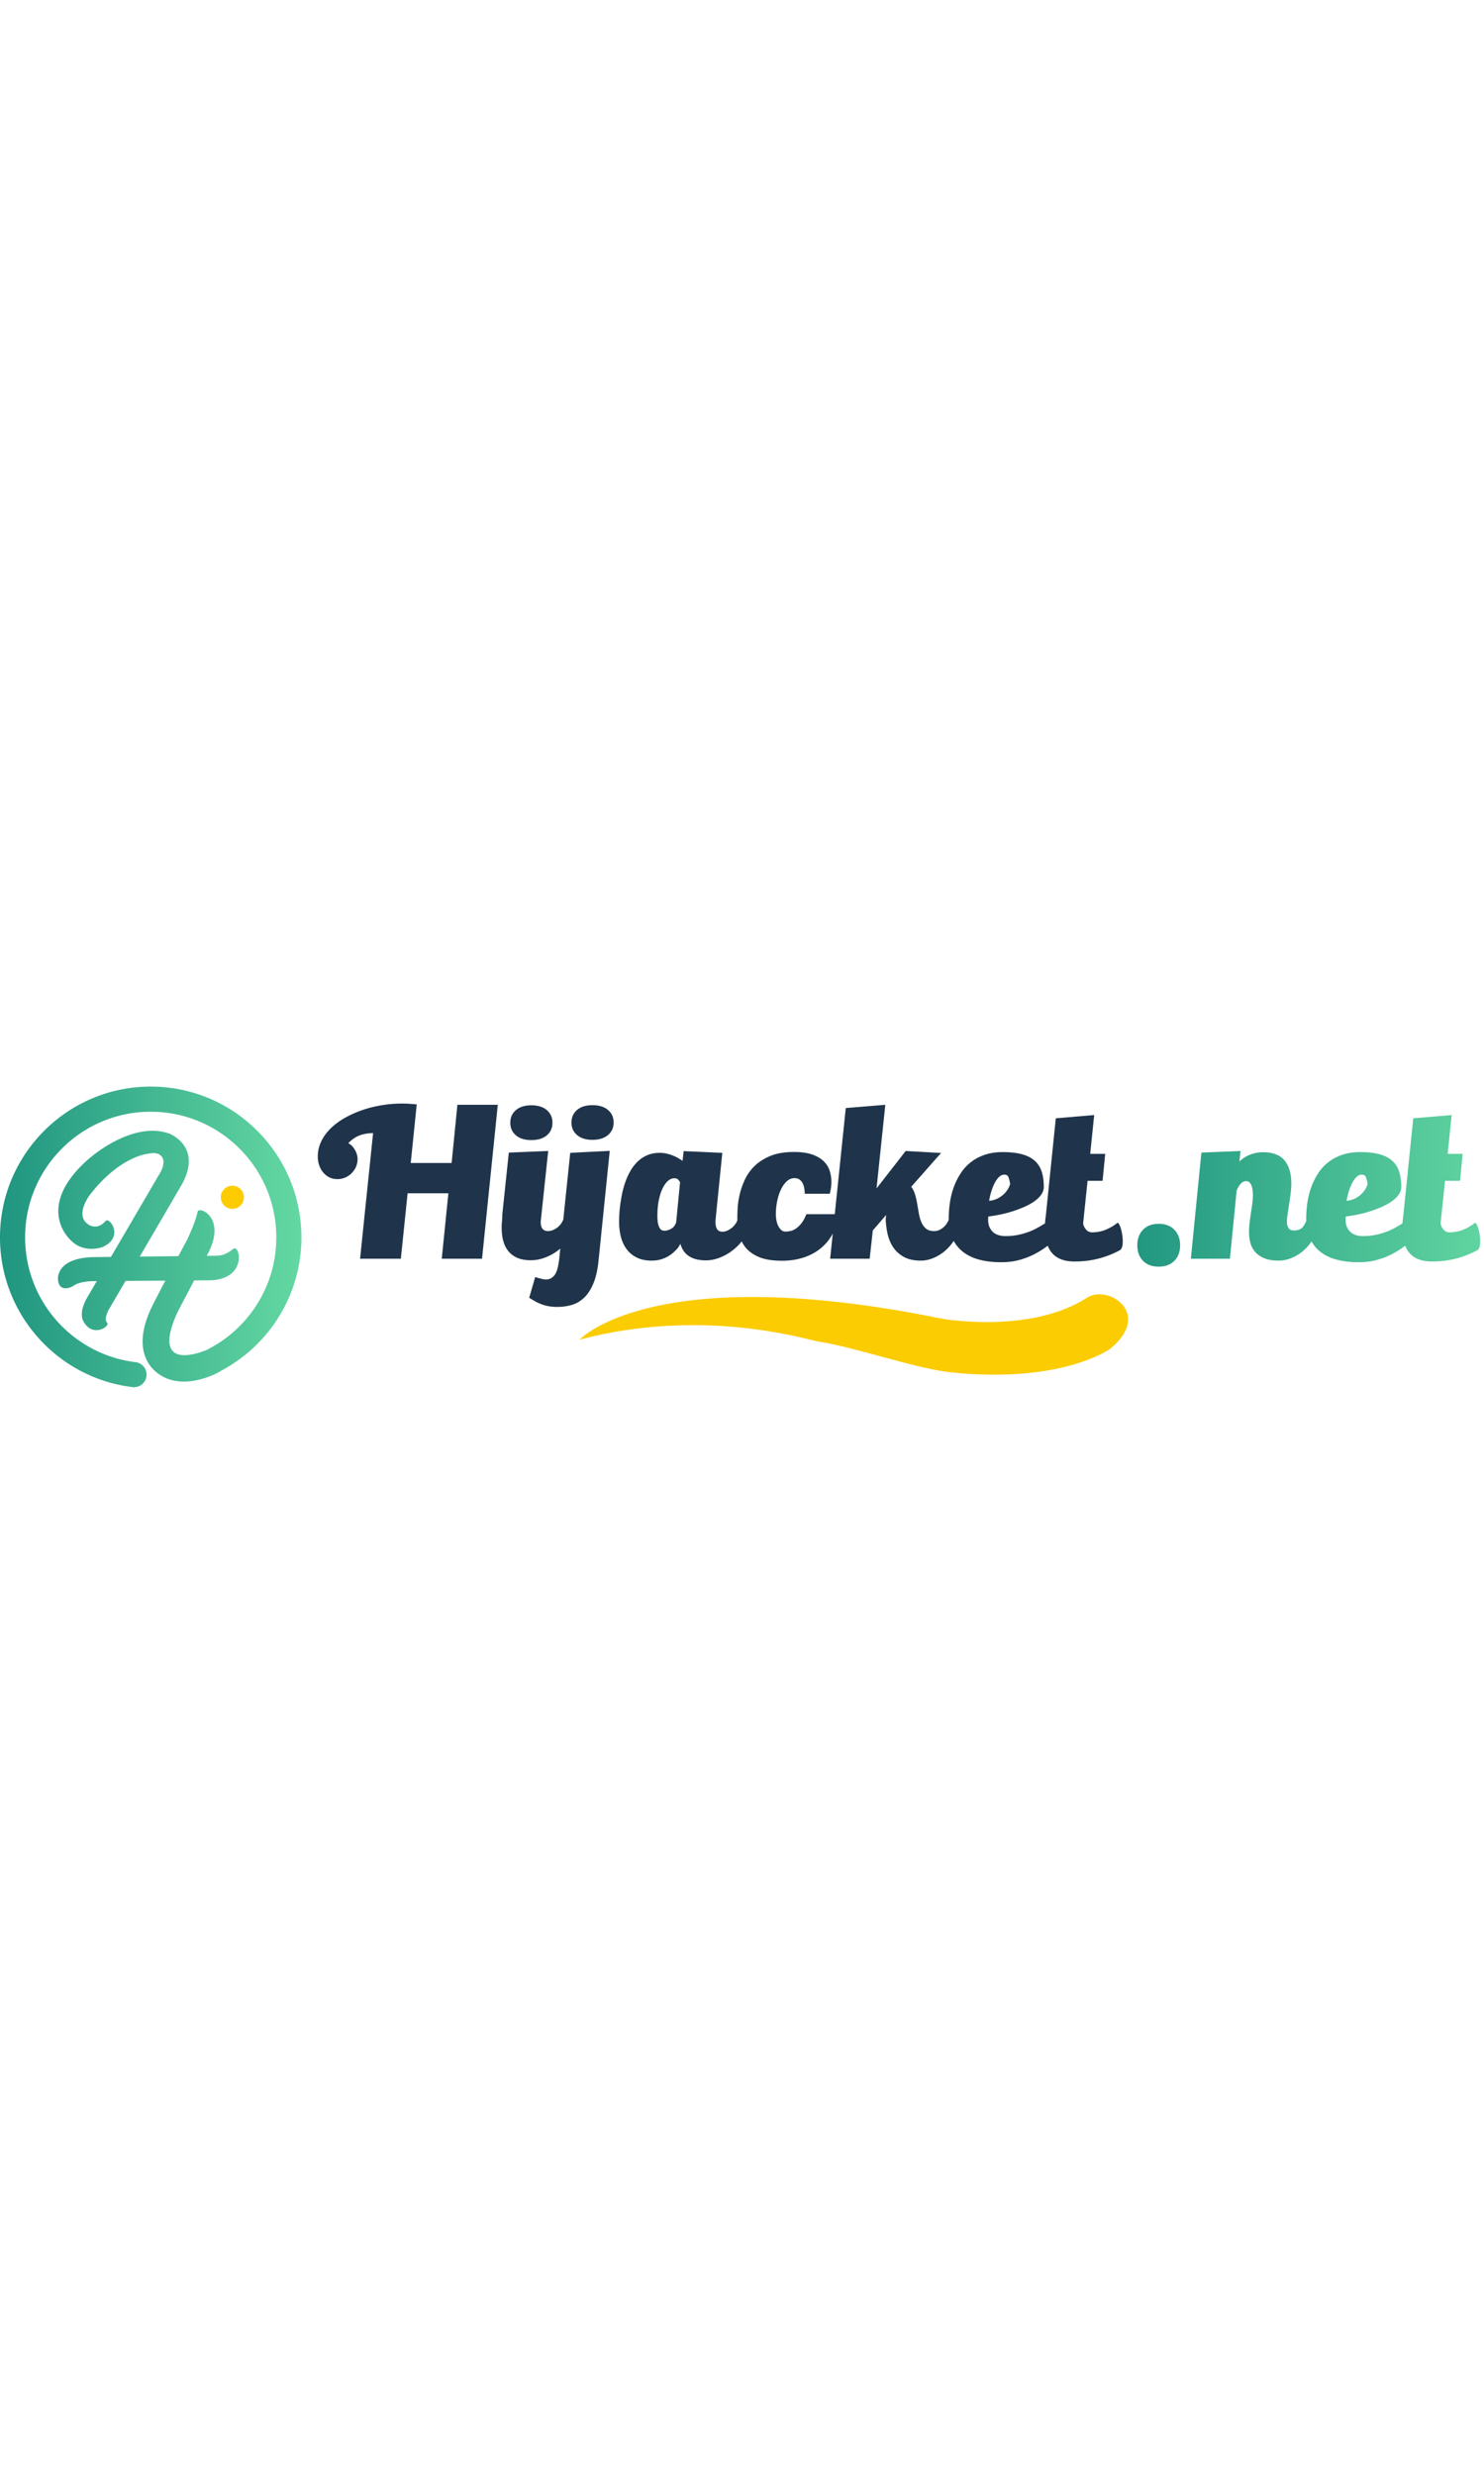 <svg class="site-img svelte-1nq7v2e" viewBox="0 0 1280 260" width="156" clip-rule="evenodd" fill-rule="evenodd" stroke-linejoin="round" stroke-miterlimit="1.414"><g fill-rule="nonzero"><path d="M485.791 115.321l6.04-58.2 34.093-1.726-9.602 94.08c-.791 8.128-2.266 14.799-4.423 20.014-2.158 5.214-4.801 9.332-7.93 12.353-3.129 3.021-6.671 5.125-10.627 6.312-3.956 1.186-8.2 1.78-12.731 1.78-2.878 0-5.485-.234-7.823-.701-2.337-.468-4.459-1.079-6.365-1.835a40.046 40.046 0 01-5.287-2.535 181.491 181.491 0 01-4.693-2.805l5.179-17.91c.288.144.827.324 1.618.54.791.215 1.672.449 2.644.701a51.16 51.16 0 002.805.647c.899.18 1.6.27 2.104.27 3.092 0 5.61-1.277 7.552-3.83 1.942-2.554 3.272-7.175 3.992-13.864l.932-8.98a46.18 46.18 0 01-2.982 2.345c-3.237 2.337-6.797 4.207-10.681 5.61-3.884 1.402-7.84 2.104-11.868 2.104-4.46 0-8.254-.666-11.383-1.996-3.128-1.331-5.718-3.237-7.768-5.718-2.05-2.482-3.542-5.431-4.477-8.847-.935-3.417-1.403-7.247-1.403-11.491 0-2.014.09-3.902.27-5.664.18-1.762.27-3.65.27-5.664l5.61-53.406 33.985-1.402-6.473 60.958c0 1.079.09 2.103.27 3.074.18.971.503 1.835.971 2.59.467.755 1.115 1.348 1.942 1.78.827.432 1.852.647 3.075.647 1.438 0 2.859-.287 4.261-.863a16.112 16.112 0 003.884-2.265 16.239 16.239 0 003.021-3.075c.827-1.115 1.421-2.212 1.78-3.291l.218.263zm234.224-5.334l9.498-91.491 34.093-2.805-7.552 72.071 25.139-32.259 30.532 1.726a2024.401 2024.401 0 00-12.892 14.565 2048.87 2048.87 0 01-12.893 14.565c1.51 1.942 2.643 4.226 3.398 6.851a72.614 72.614 0 011.834 8.146c.468 2.805.953 5.592 1.457 8.361.503 2.77 1.241 5.251 2.212 7.445.971 2.194 2.301 3.974 3.992 5.34 1.69 1.367 3.974 2.05 6.851 2.05 1.582 0 3.021-.287 4.315-.863a15.091 15.091 0 003.561-2.212 14.545 14.545 0 002.751-3.02 21.31 21.31 0 001.888-3.399l.118.143c-.007-.368-.01-.739-.01-1.114 0-4.675.341-9.35 1.025-14.026.683-4.675 1.798-9.134 3.344-13.378a58.584 58.584 0 015.934-11.922 39.28 39.28 0 018.793-9.602c3.453-2.697 7.445-4.819 11.976-6.366 4.532-1.546 9.674-2.319 15.428-2.319 6.69 0 12.3.629 16.831 1.888 4.532 1.258 8.182 3.147 10.951 5.664s4.747 5.646 5.934 9.386c1.187 3.741 1.78 8.056 1.78 12.947 0 2.518-.791 4.855-2.373 7.013-1.583 2.158-3.669 4.118-6.258 5.88-2.589 1.762-5.574 3.363-8.955 4.801a104.598 104.598 0 01-10.357 3.776 106.375 106.375 0 01-10.466 2.644c-3.452.683-6.581 1.169-9.386 1.456a24.14 24.14 0 00-.162 1.403c-.036.431-.054.863-.054 1.294 0 2.518.396 4.676 1.187 6.474s1.852 3.273 3.183 4.423c1.33 1.151 2.895 1.996 4.693 2.536 1.798.539 3.704.809 5.718.809 4.244 0 8.092-.378 11.544-1.133 3.453-.755 6.6-1.69 9.441-2.805 2.841-1.115 5.43-2.356 7.768-3.722a468.885 468.885 0 005.526-3.279c.035-.641.081-1.256.138-1.846.144-1.475.324-2.967.54-4.477l8.631-84.263 33.122-2.805-3.452 33.446h12.946l-2.265 23.197h-12.947l-3.668 35.194c0 .143-.018.341-.054.592-.036.251-.054.7-.054 1.346.359 1.794 1.204 3.462 2.535 5.005 1.331 1.542 3.039 2.313 5.125 2.313 4.244 0 8.182-.755 11.814-2.265 3.632-1.511 6.887-3.417 9.764-5.719 2.877-2.301 7.93 20.337 2.427 23.371-5.502 3.034-11.526 5.418-18.071 7.151-6.545 1.734-13.522 2.601-20.931 2.601-4.819 0-8.865-.684-12.137-2.05-3.273-1.367-5.916-3.327-7.93-5.88-1.312-1.663-2.379-3.562-3.202-5.696-3.169 2.473-6.616 4.714-10.339 6.721-4.135 2.229-8.667 4.046-13.594 5.448-4.927 1.403-10.339 2.104-16.237 2.104-6.474 0-12.462-.665-17.964-1.996-5.502-1.331-10.267-3.488-14.295-6.473-3.553-2.633-6.434-5.937-8.644-9.913a36.65 36.65 0 01-1.336 1.929c-2.266 3.057-4.855 5.7-7.768 7.93-2.913 2.229-6.024 3.974-9.333 5.232-3.308 1.259-6.617 1.888-9.926 1.888-5.97 0-10.879-1.078-14.727-3.236-3.848-2.158-6.905-4.945-9.17-8.362-2.266-3.416-3.866-7.264-4.802-11.544a71.451 71.451 0 01-1.618-12.893c.216-1.079.324-2.158.324-3.237l-11.437 13.271-2.697 24.383h-34.093l2.248-21.653c-2.659 4.949-6.087 9.145-10.286 12.59-4.208 3.453-9.135 6.114-14.781 7.984-5.646 1.87-11.886 2.805-18.719 2.805-8.415 0-15.158-1.115-20.229-3.344-5.071-2.23-8.955-5.125-11.652-8.685a29.256 29.256 0 01-2.889-4.647c-.184.237-.372.473-.564.709-2.409 2.949-5.233 5.592-8.469 7.93a44.145 44.145 0 01-10.52 5.61c-3.776 1.402-7.534 2.104-11.274 2.104-12.012 0-19.348-4.748-22.01-14.242a47.355 47.355 0 01-1.726 2.805 16.298 16.298 0 01-2.05 2.482 78.013 78.013 0 01-2.589 2.427c-1.151 1.043-2.59 2.068-4.316 3.075-1.726 1.007-3.758 1.87-6.096 2.59-2.337.719-5.052 1.078-8.145 1.078-4.891 0-9.099-.863-12.623-2.589-3.525-1.726-6.42-4.082-8.686-7.067-2.265-2.985-3.938-6.491-5.016-10.519-1.079-4.028-1.619-8.379-1.619-13.055 0-1.151.036-2.895.108-5.232.072-2.338.288-5.017.647-8.038.36-3.021.864-6.258 1.511-9.71a78.38 78.38 0 012.697-10.358 60.884 60.884 0 014.316-9.926c1.726-3.164 3.794-5.97 6.203-8.415 2.41-2.446 5.233-4.388 8.47-5.826 3.236-1.439 6.941-2.158 11.112-2.158 2.158 0 4.208.234 6.15.701a36.506 36.506 0 015.395 1.727 38.012 38.012 0 014.531 2.211 44.637 44.637 0 013.56 2.266l.971-8.415 33.339 1.51-5.719 56.534a27.286 27.286 0 00-.161 3.885c.036 1.366.233 2.607.593 3.722.36 1.115.971 2.032 1.834 2.751.863.719 2.05 1.079 3.56 1.079 1.439 0 2.86-.324 4.262-.971a18.08 18.08 0 003.884-2.428 16.012 16.012 0 003.021-3.236c.772-1.108 1.34-2.168 1.705-3.182a63.812 63.812 0 01-.033-2.051c0-2.014.09-4.801.27-8.362.18-3.56.755-7.462 1.726-11.706.971-4.243 2.464-8.541 4.478-12.893 2.014-4.351 4.819-8.289 8.415-11.814 3.597-3.524 8.146-6.419 13.648-8.685 5.503-2.265 12.246-3.398 20.23-3.398 6.401 0 11.688.737 15.86 2.212 4.171 1.474 7.48 3.416 9.925 5.826 2.446 2.409 4.154 5.16 5.125 8.253a31.87 31.87 0 011.457 9.602c0 1.727-.126 3.435-.378 5.125a47.701 47.701 0 01-1.025 5.017h-21.578c0-1.438-.126-2.949-.377-4.531-.252-1.583-.702-3.039-1.349-4.37a8.924 8.924 0 00-2.697-3.29c-1.151-.864-2.626-1.295-4.424-1.295-2.517 0-4.783.953-6.797 2.859-2.014 1.906-3.704 4.351-5.071 7.336-1.366 2.985-2.409 6.312-3.129 9.98-.719 3.669-1.078 7.229-1.078 10.681 0 1.942.179 3.831.539 5.665.36 1.834.899 3.452 1.618 4.855.72 1.402 1.583 2.535 2.59 3.398s2.158 1.295 3.452 1.295c1.295 0 2.733-.162 4.316-.486 1.582-.323 3.183-1.025 4.801-2.103 1.618-1.079 3.201-2.608 4.747-4.586 1.547-1.978 2.967-4.585 4.262-7.822h24.487zm-374.267 38.409h-35.172l11.22-108.322c-4.244.072-8.056.72-11.436 1.942-3.381 1.223-6.689 3.453-9.926 6.69a15.849 15.849 0 015.88 6.149c1.402 2.59 2.104 5.179 2.104 7.768 0 2.302-.468 4.496-1.403 6.582a18.285 18.285 0 01-3.776 5.502 17.337 17.337 0 01-5.556 3.722 16.844 16.844 0 01-6.636 1.349c-2.661 0-5.034-.54-7.12-1.618a16.526 16.526 0 01-5.341-4.37 19.525 19.525 0 01-3.344-6.204c-.756-2.301-1.133-4.711-1.133-7.228 0-4.604.971-8.937 2.913-13.001 1.942-4.064 4.621-7.786 8.038-11.167 3.416-3.38 7.462-6.401 12.137-9.062 4.675-2.662 9.71-4.927 15.105-6.798 5.394-1.87 11.041-3.29 16.939-4.261a108.751 108.751 0 0117.694-1.457c2.085 0 4.171.072 6.257.216 2.086.144 4.172.324 6.258.54l-5.179 50.492h35.28l4.963-50.169h34.849l-13.594 132.705h-34.741l5.718-56.426h-35.172l-5.826 56.426zm240.811-65.921c-.288-.575-.792-1.294-1.511-2.158-.719-.863-1.87-1.294-3.452-1.294-1.942 0-3.794.791-5.557 2.373-1.762 1.583-3.308 3.776-4.639 6.582-1.331 2.805-2.391 6.185-3.183 10.141-.791 3.956-1.186 8.308-1.186 13.055 0 3.093.215 5.52.647 7.283.431 1.762.971 3.074 1.618 3.938.648.863 1.331 1.384 2.05 1.564.719.18 1.367.27 1.942.27 1.726 0 3.579-.54 5.557-1.619 1.978-1.079 3.434-2.913 4.369-5.502l3.345-34.633zm266.596 15.968a18.746 18.746 0 006.15-1.457 21.865 21.865 0 005.341-3.236 21.521 21.521 0 004.153-4.532c1.151-1.69 1.978-3.47 2.482-5.34-.36-2.23-.827-4.118-1.403-5.664-.575-1.547-1.762-2.32-3.56-2.32-1.654 0-3.183.665-4.585 1.996-1.403 1.331-2.662 3.075-3.777 5.233-1.114 2.157-2.085 4.585-2.913 7.282a60.452 60.452 0 00-1.888 8.038zM476.511 31.119c0 4.532-1.619 8.164-4.855 10.897-3.237 2.734-7.697 4.1-13.379 4.1-5.61 0-10.034-1.366-13.27-4.1-3.237-2.733-4.855-6.365-4.855-10.897 0-4.459 1.618-8.073 4.855-10.842 3.236-2.77 7.66-4.154 13.27-4.154 5.682 0 10.142 1.384 13.379 4.154 3.236 2.769 4.855 6.383 4.855 10.842zm52.758-.107c0 4.459-1.636 8.055-4.909 10.789-3.273 2.733-7.714 4.099-13.324 4.099-5.611 0-10.034-1.366-13.271-4.099-3.237-2.734-4.855-6.33-4.855-10.789 0-4.532 1.618-8.164 4.855-10.897 3.237-2.734 7.66-4.1 13.271-4.1 5.61 0 10.051 1.366 13.324 4.1 3.273 2.733 4.909 6.365 4.909 10.897z" fill="#1f344a"></path><path d="M1017.9 136.879c0 5.478-1.649 9.903-4.947 13.274-3.298 3.371-7.819 5.057-13.564 5.057s-10.248-1.686-13.511-5.057c-3.262-3.371-4.893-7.796-4.893-13.274 0-5.563 1.631-10.051 4.893-13.464 3.263-3.414 7.766-5.12 13.511-5.12 5.745 0 10.266 1.706 13.564 5.12 3.298 3.413 4.947 7.901 4.947 13.464zm191.785-18.95c.034-.641.08-1.257.137-1.846.144-1.475.324-2.967.54-4.477l8.631-84.263 33.122-2.805-3.452 33.446h12.947l-2.266 23.197h-12.947l-3.668 35.194c0 .143-.018.341-.054.592-.036.251-.054.7-.054 1.346.36 1.794 1.205 3.462 2.536 5.005 1.33 1.542 3.038 2.313 5.124 2.313 4.244 0 8.182-.755 11.814-2.265 3.633-1.511 6.887-3.417 9.764-5.719 2.877-2.301 7.93 20.337 2.428 23.371-5.503 3.034-11.526 5.418-18.072 7.151-6.545 1.734-13.522 2.601-20.93 2.601-4.82 0-8.865-.684-12.138-2.05-3.273-1.367-5.916-3.327-7.93-5.88-1.311-1.663-2.379-3.561-3.202-5.696-3.169 2.473-6.615 4.714-10.338 6.721-4.136 2.229-8.667 4.046-13.594 5.448-4.927 1.403-10.34 2.104-16.238 2.104-6.473 0-12.461-.665-17.964-1.996-5.502-1.331-10.267-3.488-14.295-6.473-3.418-2.534-6.215-5.689-8.39-9.465-.304.463-.618.92-.943 1.373a37.295 37.295 0 01-7.66 7.93 37.539 37.539 0 01-9.437 5.286c-3.378 1.295-6.788 1.942-10.229 1.942-5.162 0-9.392-.719-12.69-2.157-3.298-1.439-5.914-3.309-7.85-5.611a19.073 19.073 0 01-3.978-7.876 37.772 37.772 0 01-1.076-8.955c0-2.661.175-5.43.523-8.307.348-2.877.732-5.682 1.15-8.415.418-2.734.801-5.359 1.149-7.876.349-2.518.523-4.784.523-6.798 0-1.582-.09-3.11-.27-4.585-.18-1.474-.485-2.805-.917-3.992-.431-1.187-1.025-2.14-1.78-2.859-.755-.719-1.708-1.079-2.859-1.079-1.798 0-3.399.791-4.801 2.374-1.403 1.582-2.536 3.524-3.399 5.826l-5.826 58.692h-33.662l9.063-91.491 33.77-1.402-.971 9.062c3.093-2.877 6.383-4.927 9.872-6.149 3.488-1.223 6.959-1.834 10.411-1.834 8.559 0 14.781 2.373 18.665 7.12 3.884 4.747 5.826 11.257 5.826 19.528 0 2.949-.198 5.988-.593 9.117a312.743 312.743 0 01-1.295 9.171c-.467 2.985-.899 5.79-1.295 8.415-.395 2.626-.593 4.909-.593 6.851 0 1.87.432 3.543 1.295 5.017.863 1.475 2.445 2.212 4.747 2.212 1.582 0 2.949-.198 4.1-.593 1.151-.396 2.122-.971 2.913-1.727.791-.755 1.492-1.69 2.104-2.805.484-.882.979-1.866 1.485-2.952a59.123 59.123 0 01-.029-1.849c0-4.675.342-9.35 1.025-14.026.683-4.675 1.798-9.134 3.345-13.378a58.482 58.482 0 015.934-11.922 39.24 39.24 0 018.793-9.602c3.452-2.697 7.444-4.819 11.976-6.366 4.531-1.546 9.674-2.319 15.428-2.319 6.689 0 12.299.629 16.831 1.888 4.531 1.258 8.181 3.147 10.951 5.664 2.769 2.517 4.747 5.646 5.933 9.386 1.187 3.741 1.781 8.056 1.781 12.947 0 2.518-.792 4.855-2.374 7.013-1.582 2.158-3.668 4.118-6.258 5.88-2.589 1.762-5.574 3.363-8.954 4.801a104.616 104.616 0 01-10.358 3.776 106.357 106.357 0 01-10.465 2.644c-3.453.683-6.582 1.169-9.387 1.456a24.14 24.14 0 00-.162 1.403c-.035.431-.053.863-.053 1.294 0 2.518.395 4.676 1.186 6.474.792 1.798 1.852 3.273 3.183 4.423 1.331 1.151 2.895 1.996 4.693 2.536 1.798.539 3.705.809 5.719.809 4.243 0 8.091-.378 11.544-1.133 3.452-.755 6.599-1.69 9.44-2.805 2.841-1.115 5.431-2.356 7.768-3.722a461.29 461.29 0 005.527-3.279zm-48.197-19.486a18.747 18.747 0 006.149-1.457 21.847 21.847 0 005.341-3.236 21.553 21.553 0 004.154-4.532c1.151-1.69 1.978-3.47 2.481-5.34-.359-2.23-.827-4.118-1.402-5.664-.576-1.547-1.763-2.32-3.561-2.32-1.654 0-3.182.665-4.585 1.996s-2.661 3.075-3.776 5.233c-1.115 2.157-2.086 4.585-2.913 7.282a60.296 60.296 0 00-1.888 8.038z" fill="url(#logo-hijacket_svg___Linear1)"></path></g><path d="M499.929 218.123s63.187-68.886 312.462-18.067c0 0 75.893 13.701 125.238-18.077 18.257-11.758 56.944 13.705 19.919 44.052-.279.229-41.358 30.027-136.453 20.409-30.767-3.112-81.908-21.433-114.803-26.611-10.878-1.712-99.27-29.913-206.363-1.706z" fill="#fbcc01"></path><path d="M167.496 167.084c-9.163 17.546-13.971 26.11-16.339 31.861-20.532 49.854 27.92 27.719 28.271 27.539v-.075c34.964-17.977 58.905-54.419 58.905-96.409 0-59.791-48.542-108.333-108.333-108.333S21.667 70.209 21.667 130c0 55.065 41.173 100.59 94.386 107.442v.026c5.766.242 10.372 4.999 10.372 10.824 0 5.824-4.606 10.581-10.372 10.823v.144C50.852 252.292 0 197.038 0 130 0 58.251 58.251 0 130 0s130 58.251 130 130c0 50.117-28.421 93.649-70.012 115.342l.013.167c-7.236 4.124-32.978 15.957-52.562 2.614-14.394-9.807-20.342-29.121-6.829-57.473 2.21-4.635 6.926-13.723 12.018-23.383l-34.347.254-13.671 23.402s-5.756 8.874-2.17 12.691c2.73 2.906-12.37 13.251-20.359-1.064 0 0-5.111-6.92 3.475-21.288l7.93-13.558-4.477.033s-10.133.197-15.214 3.7c-3.846 2.652-13.358 5.609-13.783-5.76-.198-5.31 3.688-17.911 30.086-18.673l15.597-.174 41.226-70.485s5.358-7.623 3.843-13.486c-1.254-4.854-6.569-6.265-11.39-5.204 0 0-24.84.808-51.927 35.789 0 0-13.692 17.83-.861 25.657 0 0 7.241 5.164 14.519-3.259 3.338-3.863 16.34 13.945-2.516 22.411 0 0-16.294 6.291-27.804-6.082 0 0-30.265-26.522 12.088-66.571 12.917-12.214 45.394-34.924 73.062-25.096 0 0 28.606 10.528 11.397 43.055l-36.801 62.993 33.301-.372a5181.322 5181.322 0 017.544-14.062s7.013-14.488 9.122-24.347c1.024-4.792 24.834 4.591 9.223 35.504l-1.331 2.631 8.536-.095s6.982.385 14.136-5.871c5.706-4.99 12.885 25.405-18.917 27.036l-14.649.108z" fill="url(#logo-hijacket_svg___Linear2)"></path><circle cx="200.431" cy="95.436" fill="#fccc00" r="10"></circle><defs><linearGradient gradientTransform="matrix(295.759 0 0 130.672 980.989 89.874)" gradientUnits="userSpaceOnUse" id="logo-hijacket_svg___Linear1" x1="0" x2="1" y1="0" y2="0"><stop offset="0" stop-color="#229781"></stop><stop offset="1" stop-color="#60d4a0"></stop></linearGradient><linearGradient gradientTransform="matrix(260 0 0 259.259 0 129.63)" gradientUnits="userSpaceOnUse" id="logo-hijacket_svg___Linear2" x1="0" x2="1" y1="0" y2="0" data-v-7e89c252=""><stop offset="0" stop-color="#209580"></stop><stop offset="1" stop-color="#64d8a2"></stop></linearGradient></defs></svg>